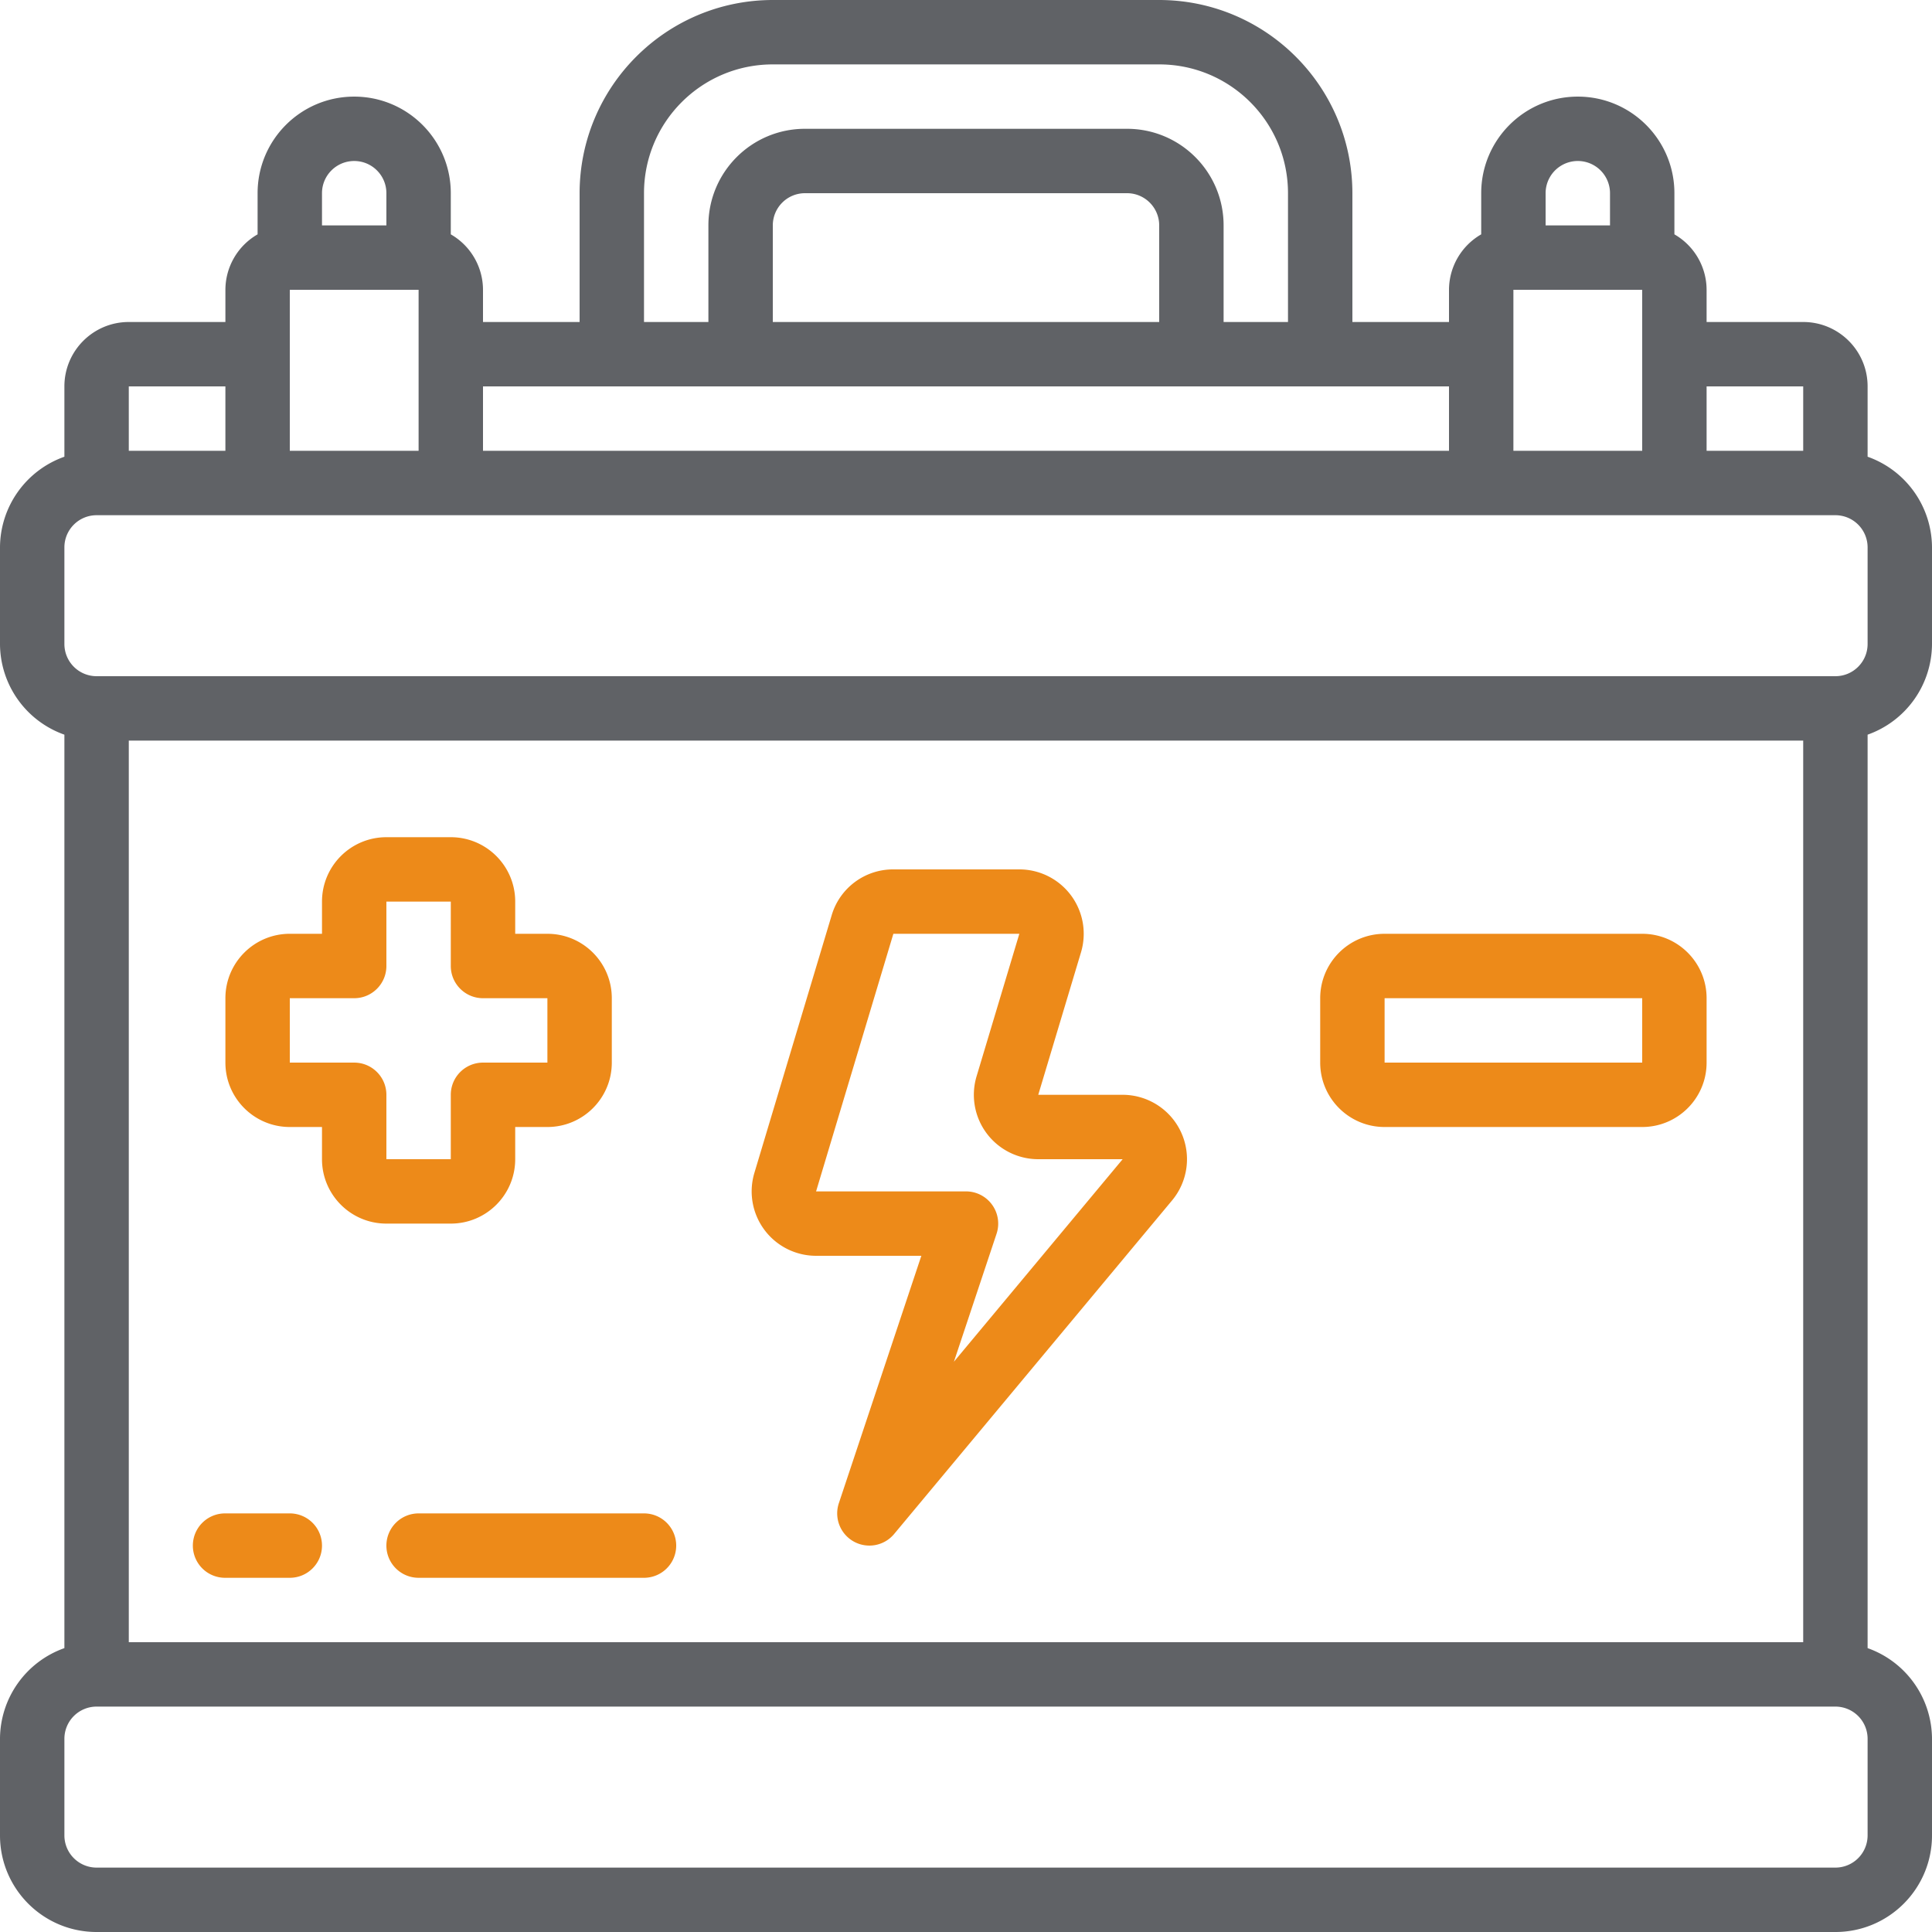 <svg xmlns="http://www.w3.org/2000/svg" viewBox="0 0 512 512">
  <path fill="#606266" d="M494.934 121.035v-18.637c0-9.425-7.641-17.066-17.067-17.066h-25.601v-8.531a17.002 17.002 0 00-8.532-14.696V51.2c0-14.136-11.46-25.597-25.601-25.597-14.137 0-25.598 11.46-25.598 25.597v10.906A17.006 17.006 0 00384 76.801v8.531h-25.602V51.199C358.371 22.934 335.465.027 307.2 0H204.801c-28.266.027-51.172 22.934-51.2 51.2v34.132H128v-8.531a17.006 17.006 0 00-8.535-14.696V51.2c0-14.136-11.461-25.597-25.598-25.597-14.14 0-25.601 11.46-25.601 25.597v10.906a17.002 17.002 0 00-8.532 14.696v8.531H34.133c-9.426 0-17.067 7.64-17.067 17.066v18.637A25.603 25.603 0 000 145.066v25.602a25.594 25.594 0 0017.066 24.027V436.77A25.6 25.6 0 000 460.8v25.598C0 500.54 11.46 512 25.602 512h460.796C500.54 512 512 500.54 512 486.398v-25.597a25.6 25.6 0 00-17.066-24.031V194.695A25.594 25.594 0 00512 170.668v-25.602a25.603 25.603 0 00-17.066-24.03zm-17.067-18.637v17.067h-25.601v-17.067zm-76.8-25.597h34.132v42.664h-34.133zm8.535-25.602a8.533 8.533 0 0117.066 0v8.535h-17.066zm-238.934 0c0-18.851 15.281-34.133 34.133-34.133h102.398c18.852 0 34.133 15.282 34.133 34.133v34.133h-17.066V59.734c0-14.14-11.461-25.601-25.598-25.601h-85.336c-14.137 0-25.598 11.46-25.598 25.601v25.598h-17.066zm136.531 34.133H204.801V59.734a8.533 8.533 0 018.531-8.535h85.336c4.71 0 8.531 3.82 8.531 8.535zm-145.066 17.066H384v17.067H128v-17.067zM76.8 76.801h34.133v42.664H76.8zm8.531-25.602c0-4.71 3.82-8.531 8.535-8.531 4.711 0 8.531 3.82 8.531 8.531v8.535H85.332zm-51.2 51.2h25.602v17.066H34.133zm443.735 332.8H34.133V196.266h443.734zm17.067 51.2a8.534 8.534 0 01-8.536 8.535H25.602a8.534 8.534 0 01-8.536-8.536v-25.597a8.534 8.534 0 018.536-8.535h460.796a8.534 8.534 0 018.536 8.535zm0-315.731c0 4.71-3.82 8.531-8.536 8.531H25.602a8.533 8.533 0 01-8.536-8.531v-25.602c0-4.71 3.82-8.53 8.536-8.53h460.796a8.533 8.533 0 018.536 8.53zm0 0"/>
  <path fill="#ed8a19" d="M76.8 298.668h8.532v8.531c0 9.426 7.64 17.067 17.066 17.067h17.067c9.426 0 17.07-7.641 17.07-17.067v-8.531h8.531c9.426 0 17.067-7.64 17.067-17.066v-17.067c0-9.426-7.64-17.07-17.067-17.07h-8.53v-8.531c0-9.426-7.645-17.067-17.071-17.067h-17.067c-9.425 0-17.066 7.64-17.066 17.067v8.53h-8.531c-9.426 0-17.067 7.645-17.067 17.071v17.067c0 9.425 7.641 17.066 17.067 17.066zm0-34.133h17.067c4.711 0 8.531-3.824 8.531-8.535v-17.066h17.067V256c0 4.71 3.824 8.535 8.535 8.535h17.066v17.067H128c-4.71 0-8.535 3.82-8.535 8.53V307.2h-17.067v-17.066c0-4.711-3.82-8.531-8.53-8.531H76.8zm0 0M366.934 298.668h68.265c9.426 0 17.067-7.64 17.067-17.066v-17.067c0-9.426-7.641-17.07-17.067-17.07h-68.265c-9.426 0-17.067 7.644-17.067 17.07v17.067c0 9.425 7.64 17.066 17.067 17.066zm0-34.133h68.265v17.067h-68.265zm0 0M216.27 332.8h27.894l-21.863 65.571a8.537 8.537 0 003.945 10.149 8.53 8.53 0 0010.707-1.993l73.66-88.406a17.07 17.07 0 002.344-18.156 17.073 17.073 0 00-15.441-9.832h-22.368l11.332-37.77a17.07 17.07 0 00-2.656-15.086 17.074 17.074 0 00-13.691-6.879H236.75a16.971 16.971 0 00-16.352 12.172l-20.48 68.266A17.068 17.068 0 00216.27 332.8zm20.48-85.335h33.383l-11.332 37.77a17.065 17.065 0 0016.348 21.965h22.367L252.8 360.866l11.297-33.902a8.526 8.526 0 00-1.176-7.688 8.526 8.526 0 00-6.922-3.543h-39.73zm0 0M59.734 418.133h17.067c4.71 0 8.531-3.82 8.531-8.531a8.533 8.533 0 00-8.531-8.536H59.734a8.534 8.534 0 100 17.067zm0 0M102.398 409.602c0 4.71 3.82 8.53 8.536 8.53h59.734a8.533 8.533 0 000-17.066h-59.734a8.534 8.534 0 00-8.536 8.536zm0 0"/>
</svg>
